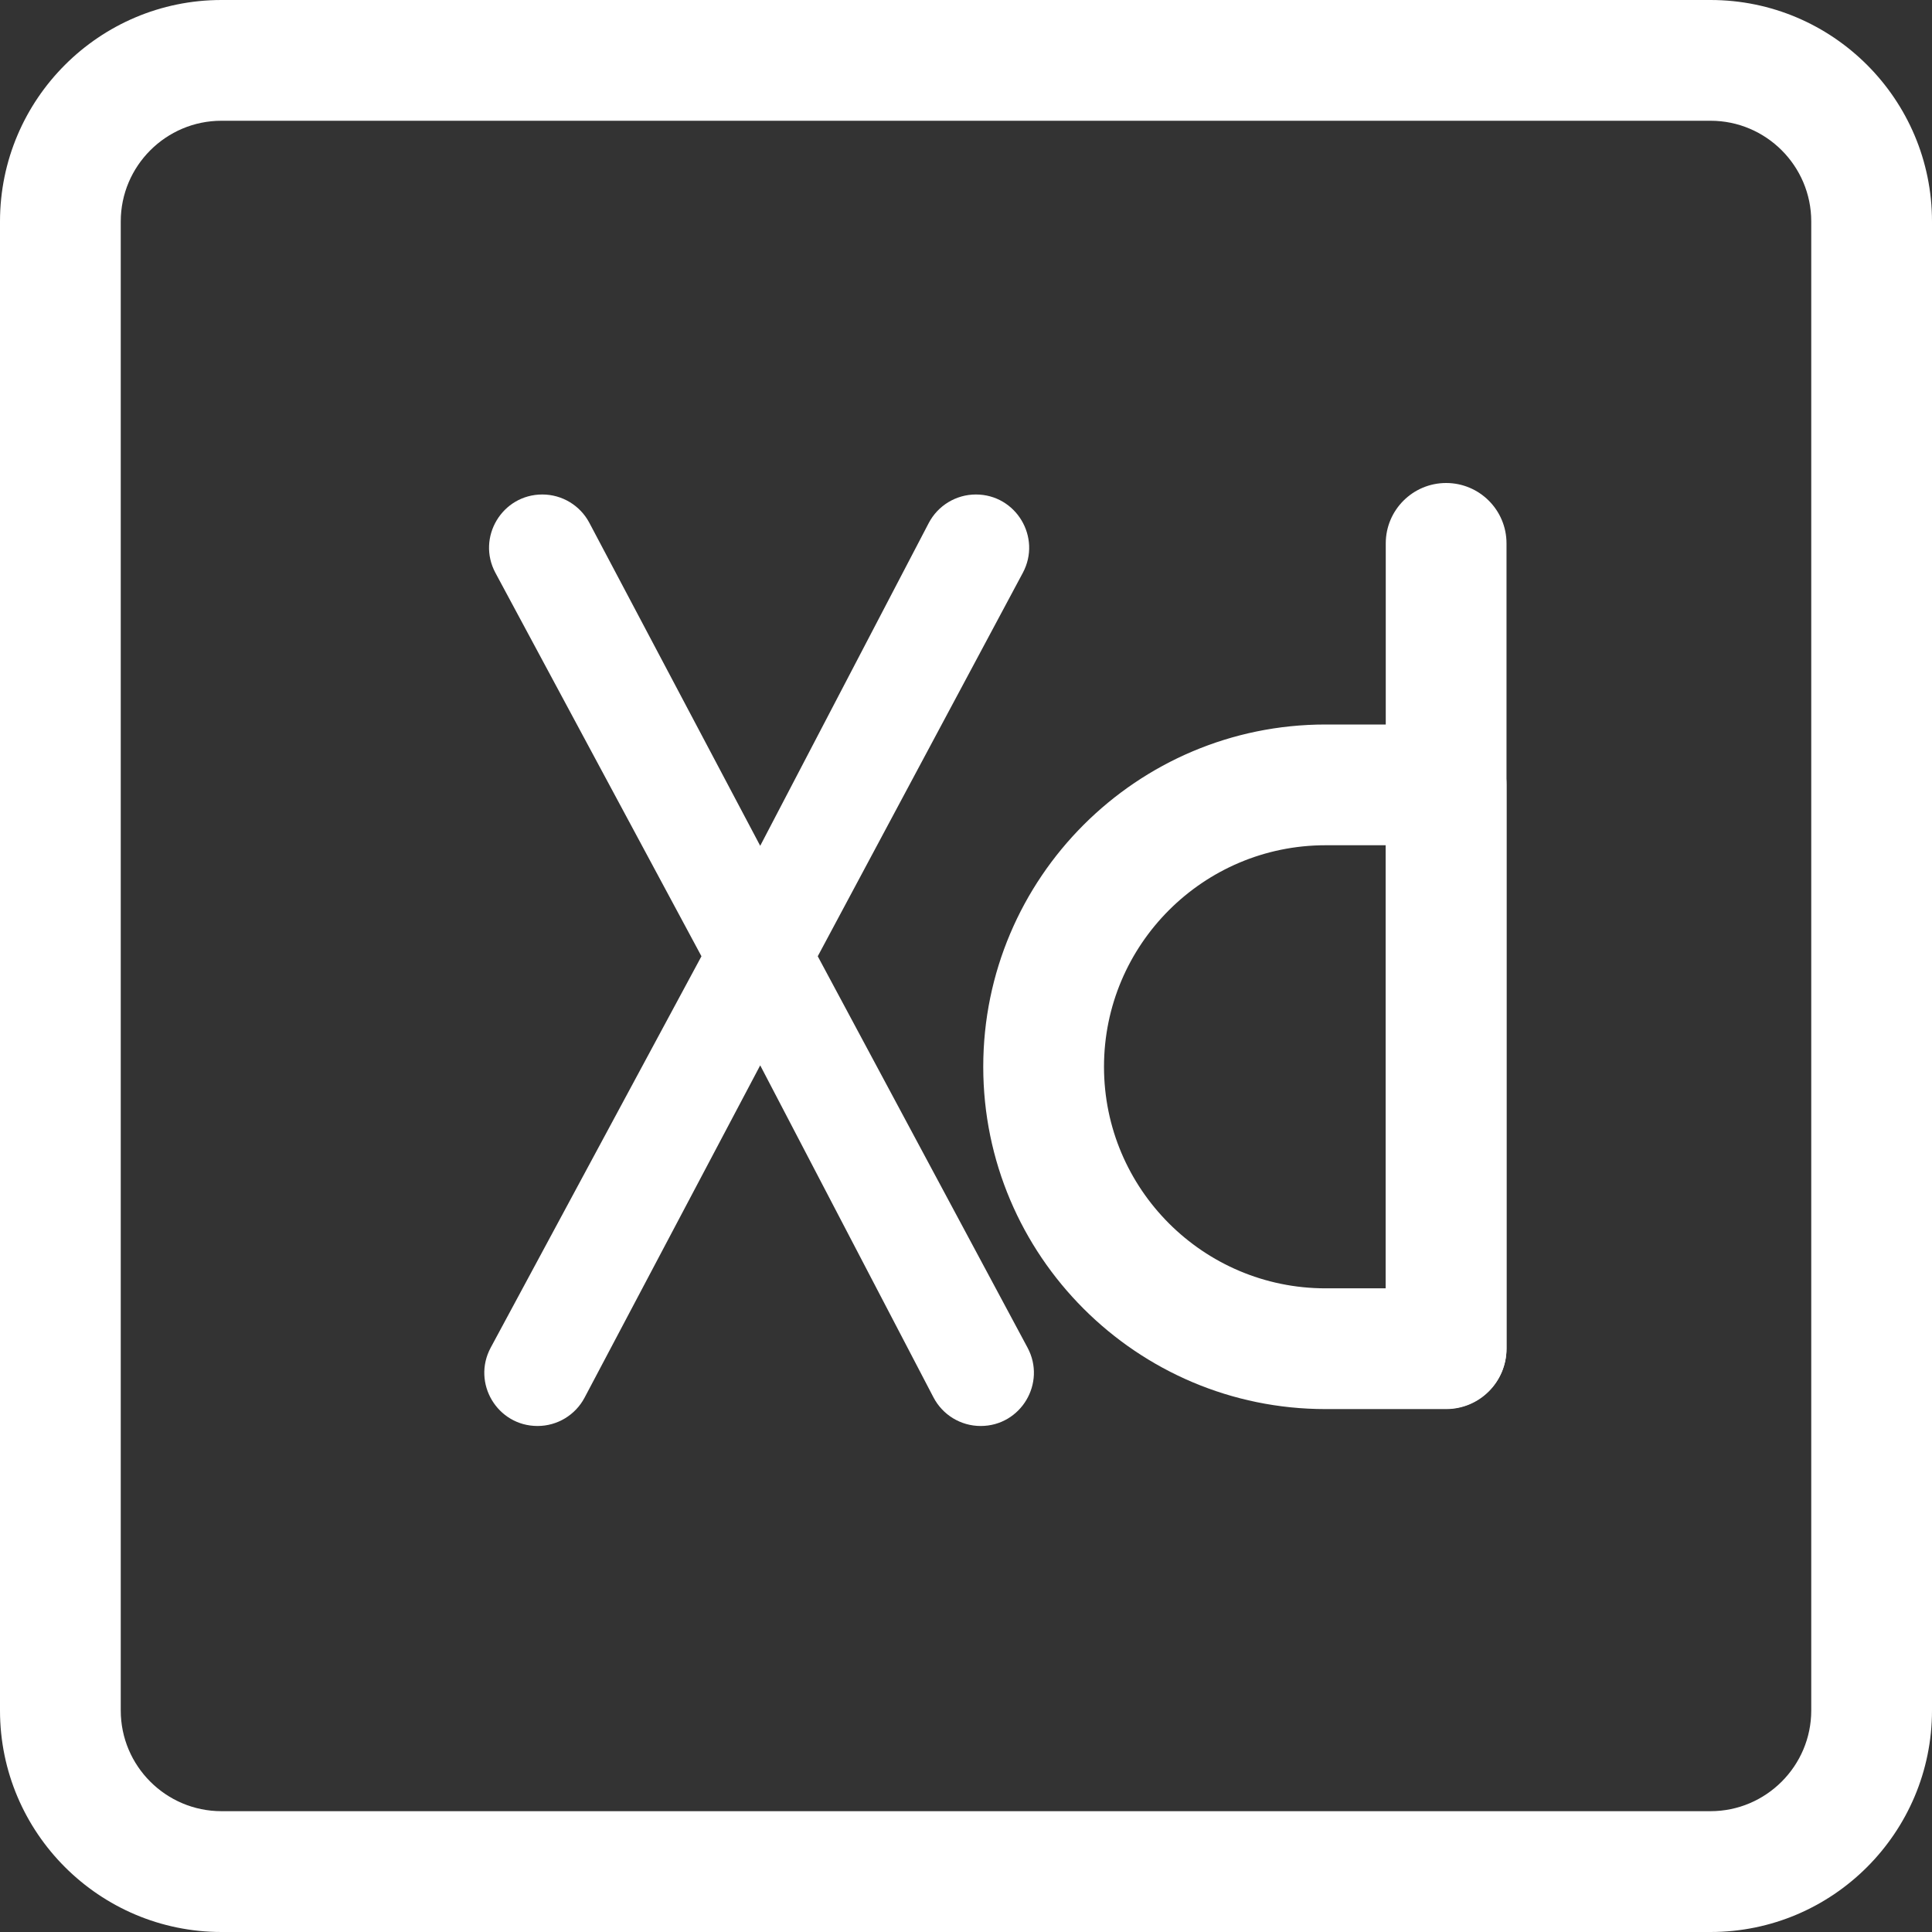 <svg width="56" height="56" viewBox="0 0 56 56" fill="none" xmlns="http://www.w3.org/2000/svg">
<rect x="0" y="0" width="56" height="56" fill="#333333" stroke="none"/>
<g clip-path="url(#clip0_46_860)">
<path d="M49.581 56H6.419C2.879 56 0 53.121 0 49.581V6.419C0 2.879 2.879 0 6.419 0H49.581C53.121 0 56 2.879 56 6.419V49.579C56 53.121 53.121 56 49.581 56ZM6.419 3.5C4.811 3.5 3.5 4.811 3.5 6.419V49.579C3.5 51.189 4.811 52.498 6.419 52.498H49.581C51.189 52.498 52.5 51.186 52.5 49.579V6.419C52.5 4.809 51.189 3.5 49.581 3.5H6.419Z" fill="white"/>
<path d="M41.917 40.833C40.951 40.833 40.167 40.049 40.167 39.083V15.75C40.167 14.784 40.951 14 41.917 14C42.883 14 43.667 14.784 43.667 15.75V39.083C43.667 40.049 42.883 40.833 41.917 40.833Z" fill="white"/>
<path d="M41.917 40.843H38.421C32.95 40.843 28.5 36.393 28.5 30.921C28.5 25.45 32.95 21 38.421 21H41.917C42.883 21 43.667 21.784 43.667 22.75V39.093C43.667 40.059 42.883 40.843 41.917 40.843ZM38.421 24.5C34.879 24.5 32 27.379 32 30.921C32 34.463 34.879 37.343 38.421 37.343H40.167V24.5H38.421Z" fill="white"/>
<path d="M20.332 27.718L14.361 16.606C13.808 15.579 14.553 14.333 15.719 14.333C16.291 14.333 16.816 14.649 17.083 15.155L22.035 24.516L26.919 15.162C27.185 14.653 27.712 14.333 28.286 14.333C29.452 14.333 30.196 15.576 29.647 16.604L23.703 27.718L29.784 39.063C30.334 40.09 29.59 41.333 28.425 41.333C27.85 41.333 27.324 41.014 27.058 40.505L22.035 30.88L16.944 40.512C16.677 41.017 16.152 41.333 15.581 41.333C14.414 41.333 13.671 40.088 14.224 39.061L20.332 27.718Z" fill="white"/>
</g>
<defs>
<clipPath id="clip0_46_860">
<rect width="56" height="56" fill="white"/>
</clipPath>
</defs>
</svg>
